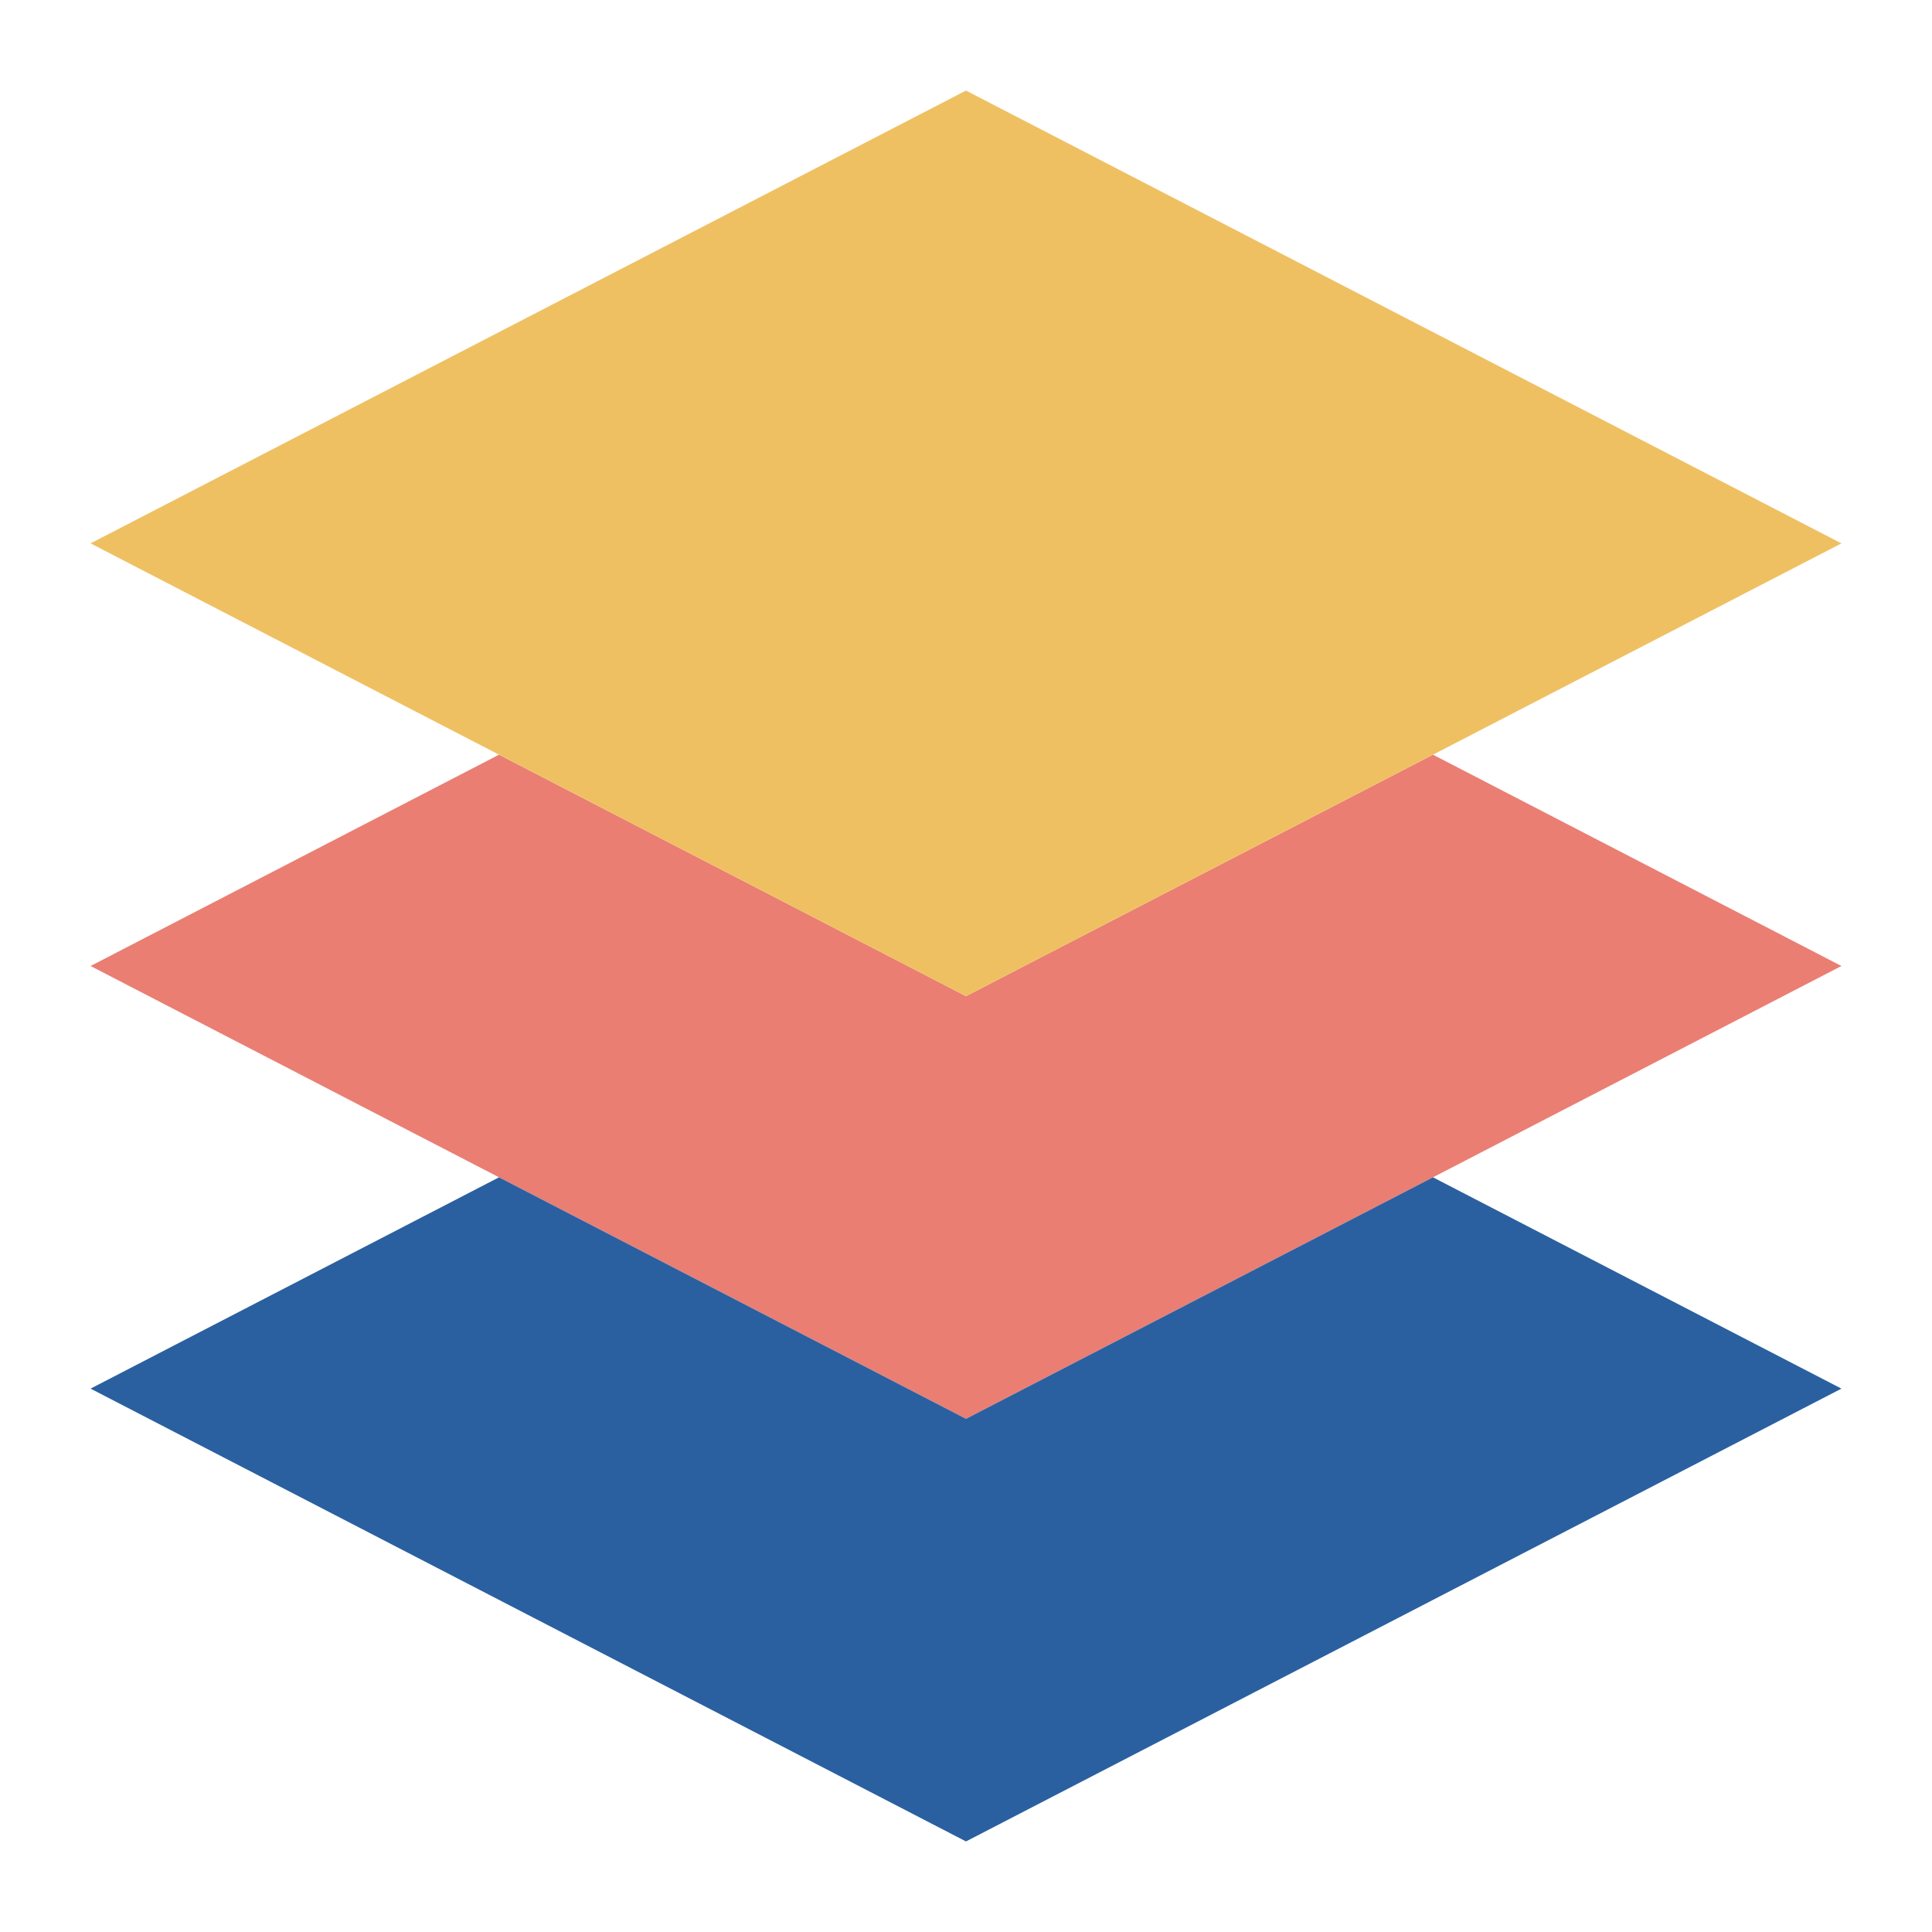 <svg xmlns="http://www.w3.org/2000/svg" width="24" height="24" viewBox="0 0 24 24" fill="none"><path d="M22.875 12L17.801 14.625L12 17.625L6.199 14.625L1.125 12L6.199 9.375L11.276 12L12 12.375L12.724 12L17.801 9.375L22.875 12Z" fill="#EA7E73"/><path d="M22.875 17.25L12 22.875L1.125 17.25L6.199 14.625L12 17.625L17.801 14.625L22.875 17.25Z" fill="#2A60A0"/><path d="M22.875 6.75L17.801 9.375L12 12.375L6.199 9.375L1.125 6.75L12 1.125L22.875 6.75Z" fill="#EFC062"/></svg>